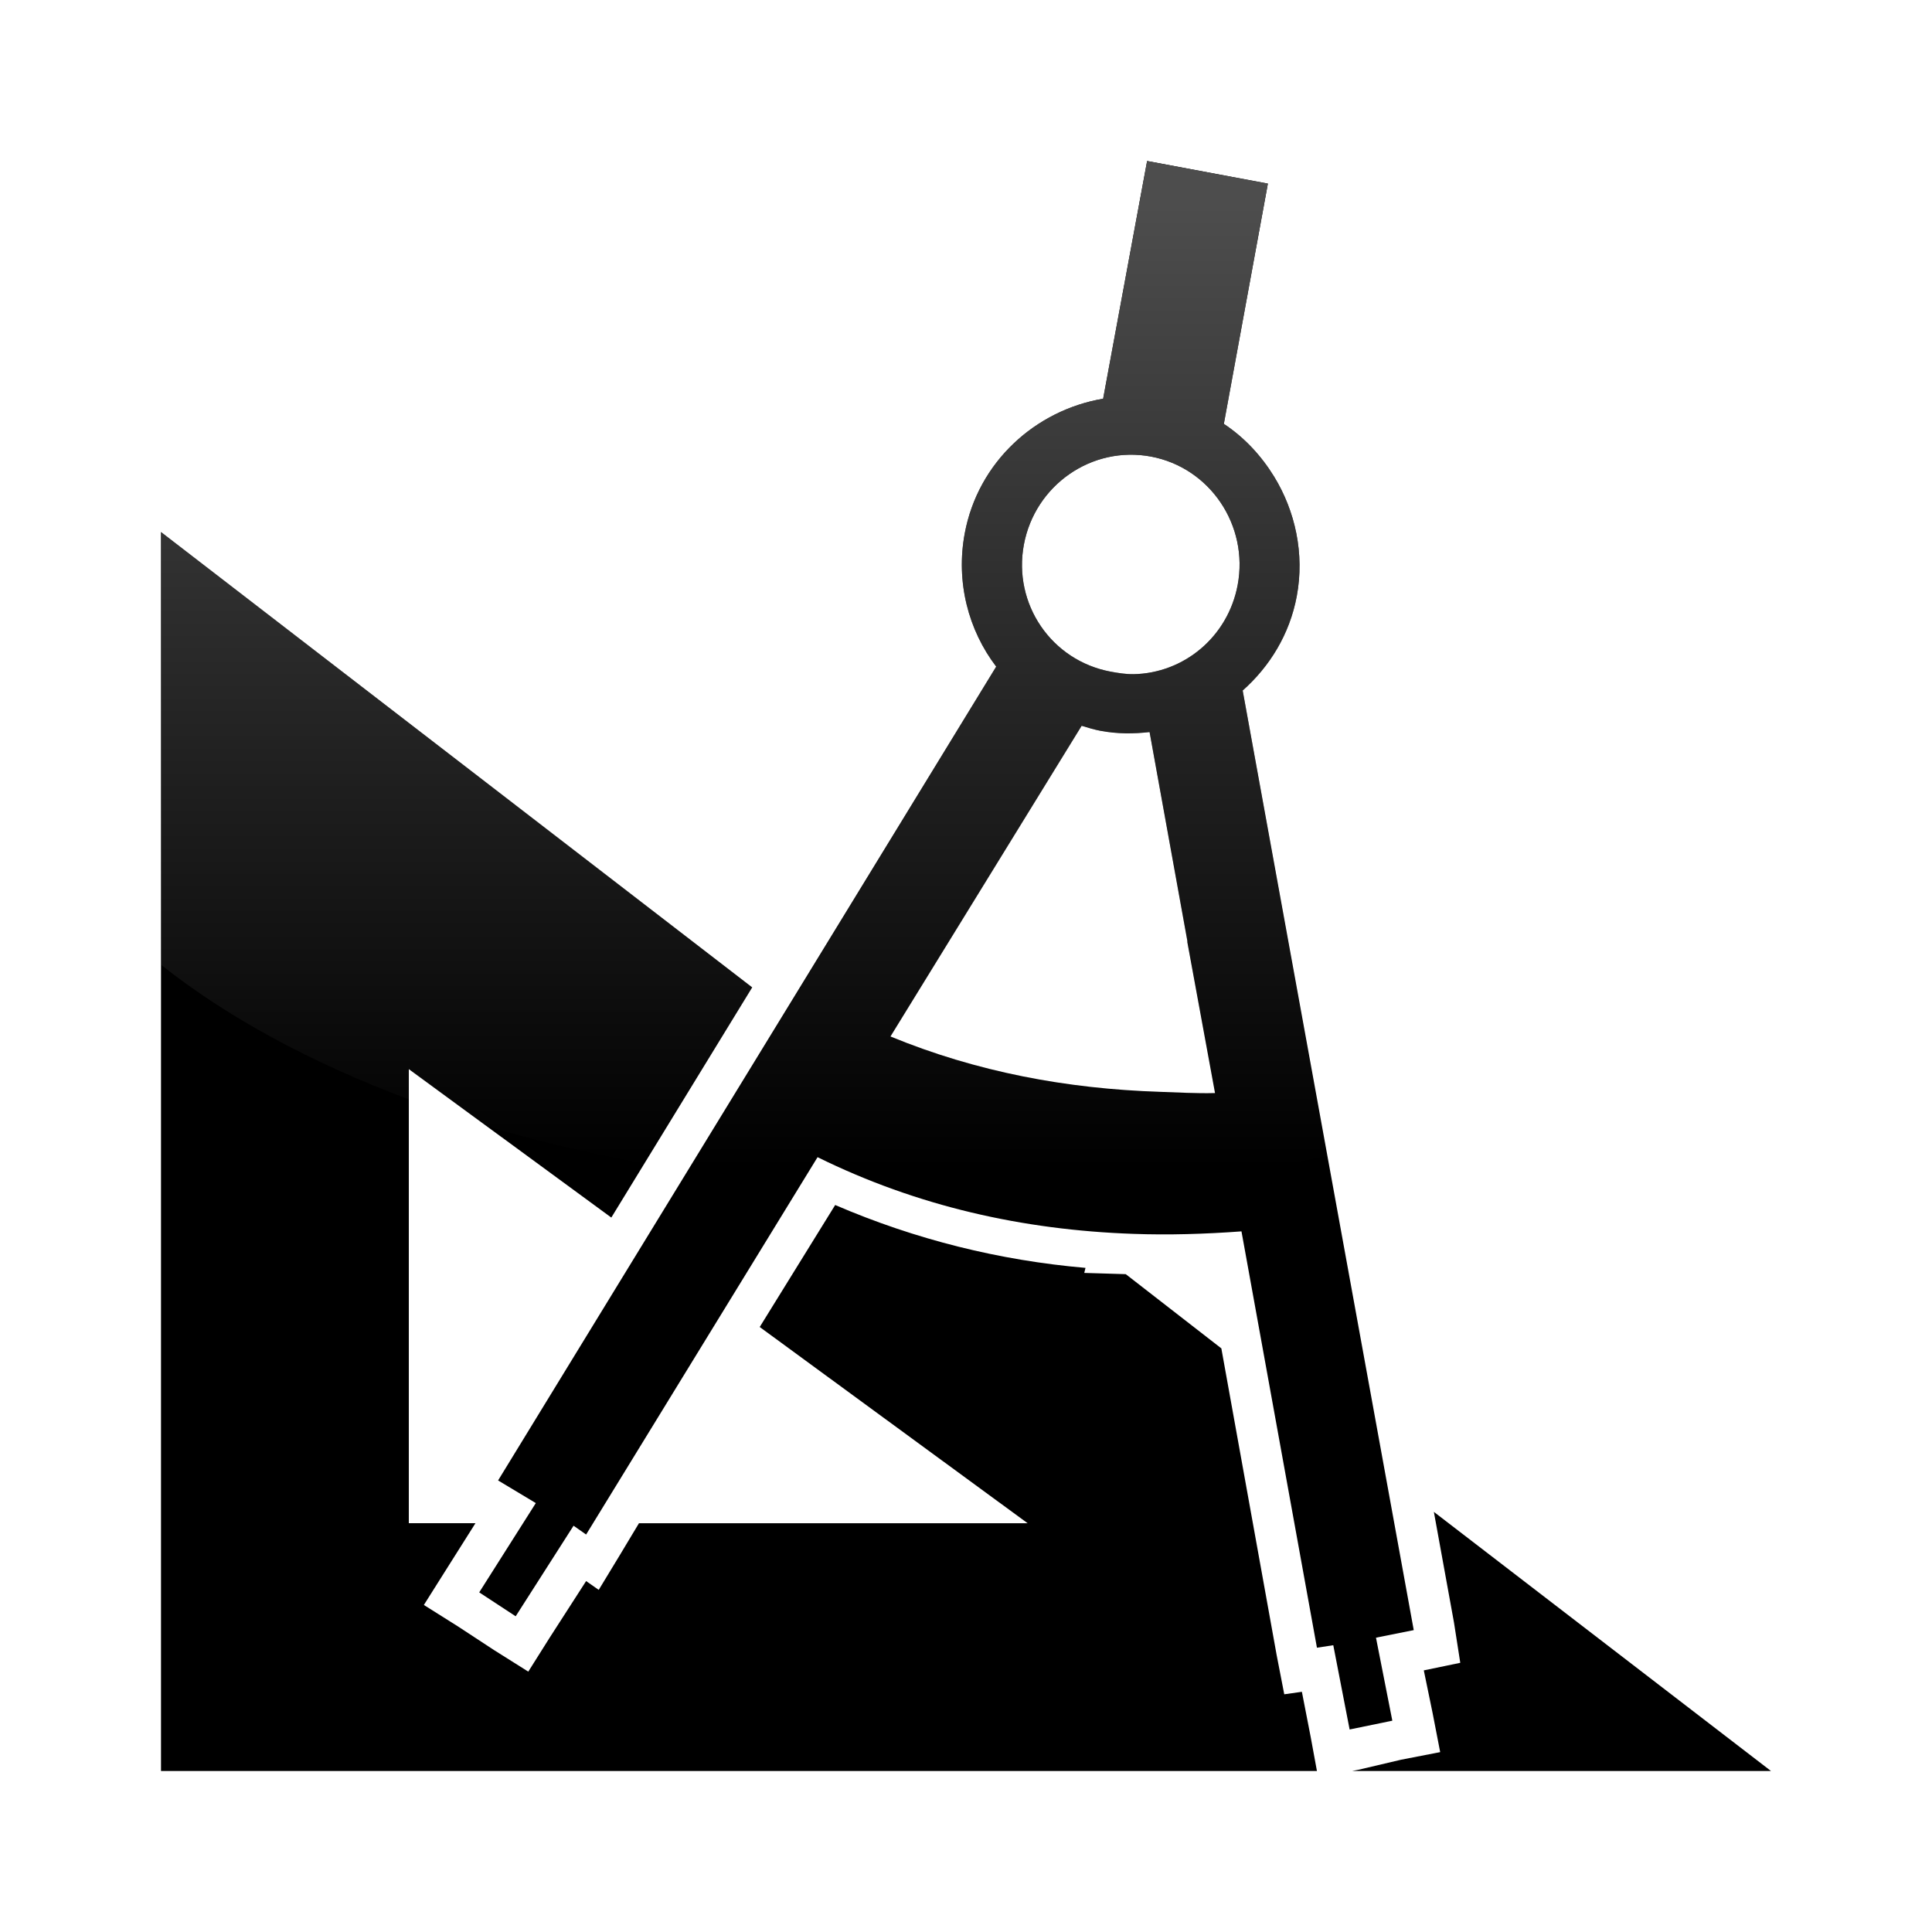 <?xml version="1.0" encoding="UTF-8" standalone="no"?>
<!-- Created with Inkscape (http://www.inkscape.org/) -->

<svg
   xmlns:dc="http://purl.org/dc/elements/1.1/"
   xmlns:cc="http://creativecommons.org/ns#"
   xmlns:rdf="http://www.w3.org/1999/02/22-rdf-syntax-ns#"
   xmlns:svg="http://www.w3.org/2000/svg"
   xmlns="http://www.w3.org/2000/svg"
   xmlns:xlink="http://www.w3.org/1999/xlink"
   xmlns:sodipodi="http://sodipodi.sourceforge.net/DTD/sodipodi-0.dtd"
   xmlns:inkscape="http://www.inkscape.org/namespaces/inkscape"
   width="48px"
   height="48px"
   id="svg8385"
   version="1.1"
   inkscape:version="0.47 r22583"
   sodipodi:docname="Nouveau document 7">
  <defs
     id="defs8387">
    <linearGradient
       inkscape:collect="always"
       xlink:href="#linearGradient3172"
       id="linearGradient8365"
       gradientUnits="userSpaceOnUse"
       gradientTransform="matrix(0.645,0,0,1.183,9.235,4.016)"
       x1="22.893"
       y1="0.904"
       x2="22.893"
       y2="21.132" />
    <linearGradient
       id="linearGradient3172">
      <stop
         id="stop3174"
         offset="0"
         style="stop-color:#4d4d4d;stop-opacity:1;" />
      <stop
         id="stop3176"
         offset="1"
         style="stop-color:#4d4d4d;stop-opacity:0;" />
    </linearGradient>
  </defs>
  <sodipodi:namedview
     id="base"
     pagecolor="#ffffff"
     bordercolor="#666666"
     borderopacity="1.0"
     inkscape:pageopacity="0.0"
     inkscape:pageshadow="2"
     inkscape:zoom="7"
     inkscape:cx="24"
     inkscape:cy="24"
     inkscape:current-layer="layer1"
     showgrid="true"
     inkscape:grid-bbox="true"
     inkscape:document-units="px"
     inkscape:window-width="596"
     inkscape:window-height="502"
     inkscape:window-x="0"
     inkscape:window-y="24"
     inkscape:window-maximized="0" />
  <g
     id="layer1"
     inkscape:label="Layer 1"
     inkscape:groupmode="layer">
    <path
       style="fill:#000000;fill-opacity:1;stroke:none"
       d="m 4,44 0,-30.781 14.688,11.312 -3.5,5.719 -5.031,-3.688 0,11.281 1.656,0 -0.75,1.188 L 10.531,39.875 11.375,40.406 12.281,41 13.125,41.531 13.656,40.688 14.562,39.281 14.875,39.5 l 0.531,-0.875 0.469,-0.781 9.656,0 -6.656,-4.875 1.875,-3.031 c 1.992,0.858 4.082,1.377 6.219,1.562 l -0.031,0.125 1.031,0.031 2.375,1.844 1.375,7.625 0.188,0.969 0.438,-0.062 0.219,1.125 L 32.719,44 4,44 z m 29.594,0 0.156,-0.031 1.062,-0.25 0.969,-0.188 -0.188,-0.969 -0.219,-1.062 0.906,-0.188 -0.156,-1 -0.5,-2.75 L 44,44 33.594,44 z M 33.531,42.969 33.125,40.875 l -0.406,0.062 -1.875,-10.344 c -0.905,0.067 -1.805,0.094 -2.688,0.062 C 25.41,30.559 22.789,29.97 20.312,28.75 l -5.75,9.375 -0.312,-0.219 -1.438,2.25 L 11.906,39.562 13.312,37.344 12.375,36.781 24.75,16.562 c -0.692,-0.907 -1.007,-2.104 -0.781,-3.312 0.331,-1.772 1.756,-3.059 3.438,-3.344 L 28.5,4 l 3,0.562 -1.094,5.969 c 0.514,0.341 0.932,0.794 1.25,1.312 0.521,0.851 0.76,1.911 0.562,2.969 -0.177,0.949 -0.674,1.749 -1.344,2.344 l 4.25,23.344 -0.938,0.188 0.406,2.062 -1.062,0.219 z m -3.344,-15.812 -0.688,-3.75 0,-0.031 -0.938,-5.188 c -0.403,0.046 -0.799,0.047 -1.219,-0.031 -0.157,-0.029 -0.32,-0.08 -0.469,-0.125 l -4.75,7.719 c 2.146,0.884 4.39,1.3 6.688,1.375 0.461,0.014 0.909,0.044 1.375,0.031 z M 28.156,16.75 c 1.261,-0.022 2.353,-0.93 2.594,-2.219 0.275,-1.473 -0.683,-2.912 -2.156,-3.188 -1.473,-0.275 -2.881,0.714 -3.156,2.188 -0.275,1.473 0.683,2.881 2.156,3.156 0.184,0.034 0.382,0.066 0.562,0.062 z"
       id="rect2380" />
    <path
       style="fill:url(#linearGradient8365);fill-opacity:1;stroke:none"
       d="m 24,29.656 c -0.563,0 -1.103,-0.011 -1.656,-0.031 -0.691,-0.24 -1.361,-0.545 -2.031,-0.875 l -0.438,0.688 C 18.926,29.351 18.001,29.238 17.094,29.094 L 24.75,16.562 c -0.692,-0.907 -1.007,-2.104 -0.781,-3.312 0.331,-1.772 1.756,-3.059 3.438,-3.344 L 28.5,4 l 3,0.562 -1.094,5.969 c 0.514,0.341 0.932,0.794 1.25,1.312 0.521,0.851 0.76,1.911 0.562,2.969 -0.177,0.949 -0.674,1.749 -1.344,2.344 l 2.094,11.562 C 30.196,29.309 27.172,29.656 24,29.656 z m -8,-0.75 c -1.373,-0.257 -2.692,-0.56 -3.938,-0.938 l -1.906,-1.406 0,0.75 C 7.739,26.409 5.641,25.272 4,23.969 l 0,-10.75 14.688,11.312 -2.688,4.375 z m 14.188,-1.75 -0.688,-3.75 0,-0.031 -0.938,-5.188 c -0.403,0.046 -0.799,0.047 -1.219,-0.031 -0.157,-0.029 -0.32,-0.08 -0.469,-0.125 L 22.125,25.75 c 2.146,0.884 4.39,1.3 6.688,1.375 0.461,0.014 0.909,0.044 1.375,0.031 z M 28.156,16.75 c 1.261,-0.022 2.353,-0.93 2.594,-2.219 0.275,-1.473 -0.683,-2.912 -2.156,-3.188 -1.473,-0.275 -2.881,0.714 -3.156,2.188 -0.275,1.473 0.683,2.881 2.156,3.156 0.184,0.034 0.382,0.066 0.562,0.062 z"
       id="path8351" />
  </g>
</svg>
